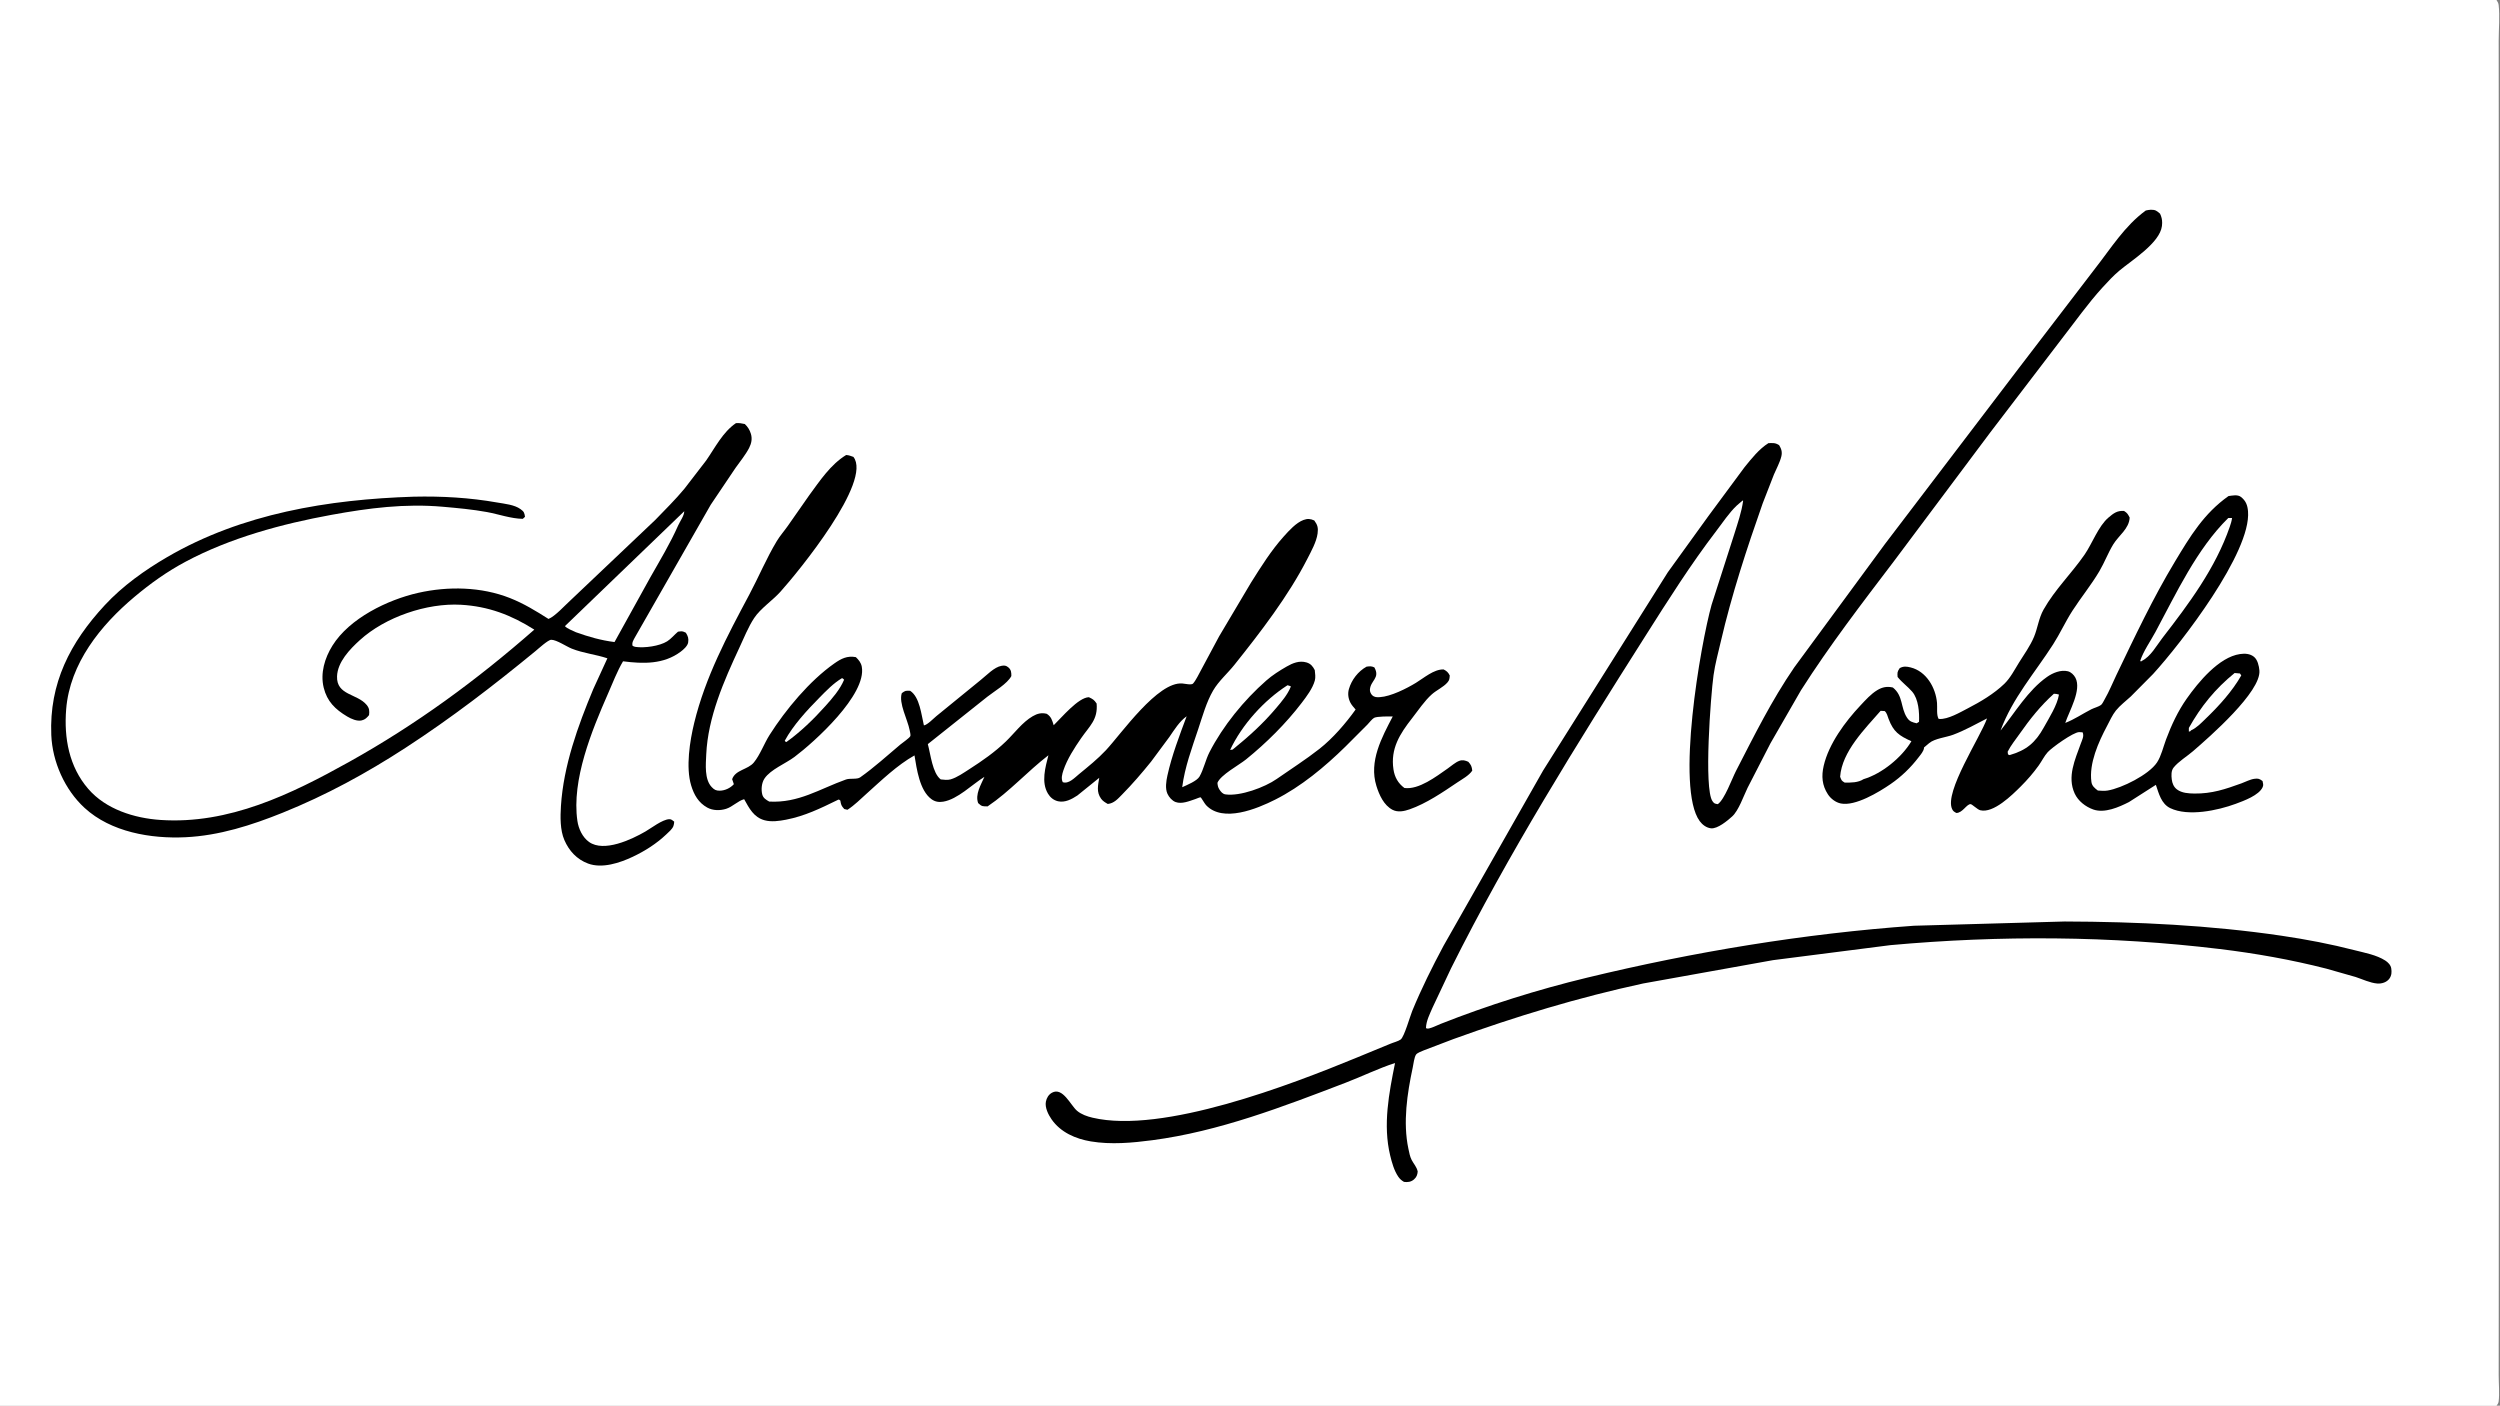 <?xml version="1.0" encoding="utf-8" ?>
<svg xmlns="http://www.w3.org/2000/svg" xmlns:xlink="http://www.w3.org/1999/xlink" width="763" height="429">
	<rect width="100%" height="100%" fill="#808080" stroke="none"/>
	<path fill="white" transform="matrix(0.419 0 0 0.419 -0 0)" d="M0 -0L1818.44 0C1819.17 1.079 1819.84 2.244 1820 3.556C1820.98 11.707 1820.04 21.316 1820.04 29.602L1820.09 88.816L1820.17 286.01L1820.16 802.51L1820.08 956.194L1820.04 1001.68C1820.03 1007.74 1820.77 1014.96 1820 1020.89C1819.85 1022.06 1819.16 1023.09 1818.44 1024L-0 1024L0 -0Z"/>
	<path transform="matrix(0.419 0 0 0.419 -0 0)" d="M536.062 308.218C538.38 308.056 540.276 308.348 542.534 308.865C544.701 310.932 546.083 313.128 546.955 316C548.045 319.59 547.342 322.998 545.675 326.253C543.078 331.321 539.02 336.195 535.73 340.863L517.671 367.703L462.734 463.81C461.566 465.963 460.064 468.035 460.776 470.427C461.56 470.808 462.125 471.093 462.998 471.217C469.466 472.134 480.355 470.64 485.946 467.153C488.821 465.36 491.232 462.318 493.864 460.111C496.682 459.739 497.091 459.607 499.587 460.889C501.115 463.367 501.731 465.032 501.255 468C500.848 470.541 497.803 473.198 495.831 474.679C483.41 484.003 468.401 483.585 453.819 481.69C449.493 489.022 446.344 497.34 442.917 505.143C431.122 531.998 416.247 568.066 420.574 597.922C421.405 603.653 424.265 609.858 429.063 613.286C439.884 621.016 460.05 611.511 470.154 605.647C474.515 603.117 482.284 597.056 487.343 596.702C489.026 596.584 489.853 597.557 491.094 598.486C491.024 599.593 490.905 600.738 490.491 601.778C489.607 603.998 487.064 606.113 485.343 607.747C478.173 614.548 469.792 619.879 460.868 624.093C451.465 628.535 438.55 632.847 428.302 628.991C420.136 625.918 414.511 619.811 411.078 611.871C407.927 604.582 408.091 594.868 408.594 587.051C410.482 557.695 420.897 528.854 432.148 501.923L442.416 479.514C433.898 476.651 424.88 475.826 416.465 472.469C412.597 470.925 405.431 466.037 401.549 466.012C399.258 465.997 392.114 472.565 390.147 474.181C359.504 499.354 328.722 523.027 295.43 544.679C266.926 563.217 237.464 579.267 205.883 591.988C183.23 601.113 159.699 608.663 135.129 609.841C109.889 611.05 80.807 606.127 61.597 588.465C47.165 575.195 38.163 554.914 37.361 535.409C35.81 497.707 51.089 468.017 76.314 440.815C89.348 426.76 105.429 415.297 121.911 405.703C176.255 374.068 239.228 363.771 301.289 361.786C321.94 361.327 341.986 362.469 362.356 366.055C367.694 366.995 374.677 367.61 379.152 370.85C381.669 372.672 381.938 373.385 382.416 376.444L380.796 377.925C372.204 377.797 363.172 374.532 354.695 372.977C344.168 371.047 333.312 370.075 322.65 369.128C295.016 366.675 268.614 370.058 241.415 375.022C205.326 381.61 167.657 391.79 135.116 409.175C121.542 416.427 109.657 424.927 97.911 434.783C73.281 455.448 50.862 483.243 48.197 516.617C46.526 537.552 50.289 558.431 64.278 574.621C77.131 589.496 97.75 595.958 116.849 597.249C166.705 600.62 212.068 578.519 254.355 554.948C303.154 527.748 347.175 495.468 389.193 458.621C372.342 447.938 355.736 441.636 335.723 440.51C310.894 439.112 280.684 449.426 262.164 466.222C254.841 472.864 245.849 482.185 245.501 492.681C245.043 506.526 260.212 505.185 267.033 513.42C269.092 515.906 269.182 517.799 268.823 520.876C267.269 522.762 266.001 524.13 263.516 524.735C260.09 525.569 255.821 523.626 252.923 521.907C244.204 516.733 238.222 510.923 235.772 500.855C233.204 490.299 236.527 479.335 242.132 470.315C254.551 450.33 282.422 436.851 304.572 431.843C326.361 426.916 350.51 427.347 371.465 435.627C381.533 439.605 390.421 445.056 399.519 450.831C404.271 449.031 411.928 440.503 415.978 436.881L477.308 378.714C484.453 371.291 491.965 363.937 498.524 356L514.357 335.445C520.859 326.112 526.477 314.715 536.062 308.218Z"/>
	<path fill="white" transform="matrix(0.419 0 0 0.419 -0 0)" d="M498.424 372.379C498.307 375.838 495.378 379.569 494.008 382.667C488.092 396.043 480.852 407.9 473.649 420.632L447.618 467.668C437.768 466.441 428.833 463.86 419.503 460.52C417.215 459.399 413.091 457.929 411.485 456.07L498.424 372.379Z"/>
	<path transform="matrix(0.419 0 0 0.419 -0 0)" d="M1623.24 361.332C1626.15 360.967 1629.89 360.052 1632.35 362.003C1635.92 364.827 1637.1 368.032 1637.46 372.45C1639.91 402.278 1588.9 468.368 1568.32 490.94L1552.04 507.355C1548.49 510.622 1544.24 513.805 1541.22 517.564C1538.62 520.813 1536.68 525.198 1534.72 528.895C1528.58 540.461 1521.51 556.112 1523.39 569.563C1523.81 572.546 1525.82 574.113 1528.07 575.828C1530.42 576.019 1532.89 576.21 1535.22 575.824C1545.47 574.127 1565.23 564.311 1571.16 555.382C1574.2 550.8 1575.81 543.84 1577.76 538.616C1581.64 528.213 1586.41 517.977 1592.82 508.883C1601.21 496.983 1616.24 478.648 1631.6 476.421C1635.17 475.904 1638.92 476.083 1641.82 478.442C1644.45 480.583 1645.46 485.098 1645.75 488.352C1647.14 503.83 1609.54 536.655 1597.34 547.205C1592.93 551.009 1586.86 554.611 1583.27 559.076C1581.4 561.4 1581.58 564.89 1581.91 567.692C1582.26 570.568 1583.32 573.207 1585.68 575.001C1589.23 577.689 1594.2 577.968 1598.47 578.019C1611.2 578.169 1620.91 574.848 1632.67 570.597C1635.67 569.513 1638.98 567.696 1642.1 567.28C1644.92 566.904 1645.8 567.246 1648.04 568.912C1648.36 570.594 1648.86 571.701 1648.14 573.318C1645.49 579.303 1634.43 583.313 1628.47 585.514C1615.33 590.367 1593.88 594.941 1580.81 588.644C1574.28 585.498 1572.49 577.998 1570.34 571.679L1550.73 584.218C1543.39 587.953 1532.94 592.567 1524.69 589.62C1519.08 587.615 1513.73 583.477 1511.2 577.997C1505.6 565.828 1511.47 553.292 1515.6 541.778C1516.59 538.999 1518.24 536.137 1516.96 533.418L1514.42 533.27C1510.12 533.388 1494.74 544.394 1491.58 547.851C1489.06 550.615 1487.28 554.375 1485.09 557.438C1481.15 562.966 1476.68 568.119 1471.87 572.902C1465.68 579.057 1452.02 592.636 1442.38 590.179C1440.37 589.667 1436.44 585.751 1435.38 585.732C1432.45 585.679 1429.54 592.175 1424.99 592.171C1423.42 591.269 1422.71 590.999 1421.91 589.297C1416.07 576.891 1442.52 536.957 1447.36 523.297C1439.26 527.44 1431.19 532.024 1422.65 535.205C1417.6 537.089 1409.33 537.892 1405.29 541.224L1401.47 544.441L1401.45 544.89C1401.11 547.305 1399.07 549.571 1397.63 551.47C1391.84 559.089 1384.96 565.74 1377.05 571.164C1368.58 576.978 1351.41 587.392 1340.86 585.256C1337.09 584.492 1333.52 581.764 1331.44 578.579C1327.16 572.025 1326.65 565.308 1328.38 557.805C1332.08 541.778 1344.1 525.586 1355.16 513.847C1358.82 509.958 1362.81 505.451 1367.43 502.682C1371.1 500.48 1374.59 499.787 1378.77 500.786C1386.42 506.91 1384.26 515.329 1389.02 522.667C1390.97 525.668 1392.84 526.028 1396.1 526.854L1397.82 525.778C1398.13 518.997 1397.5 509.215 1392.82 503.792C1389.51 499.966 1385.46 497.182 1382.21 493.095C1382 489.933 1381.9 489.426 1383.75 486.667C1386.5 485.16 1388.74 485.426 1391.66 486.145C1403.11 488.96 1409.96 500.844 1410.93 512C1411.23 515.409 1410.41 520.809 1412.1 523.639L1412.58 523.69C1418.84 524.123 1427.8 518.834 1433.31 515.983C1442.59 511.194 1452.43 505.356 1459.98 498.073C1464.36 493.848 1467.41 487.823 1470.62 482.667C1474.36 476.659 1478.78 470.543 1481.53 464C1484.29 457.426 1484.97 450.335 1488.55 444C1496.84 429.334 1508.94 417.694 1518.39 404.02C1523.97 395.933 1528.44 383.276 1535.82 376.999C1539.48 373.889 1542.15 371.796 1547.18 372.19C1549.61 373.716 1549.98 374.56 1551.26 377.025C1550.82 385.215 1543.27 389.99 1539.25 396.598C1535.48 402.801 1532.91 409.746 1529.2 416.04C1523.22 426.182 1515.9 435.03 1509.57 444.858C1504.47 452.779 1500.57 461.426 1495.5 469.341C1482.18 490.115 1465.89 508.534 1457.18 532.142C1467.8 518.987 1477.07 502.924 1491.1 493.048C1495.22 490.147 1501.09 487.686 1506.25 488.956C1508.56 489.524 1510.65 491.613 1511.73 493.655C1516.45 502.572 1507.19 517.914 1504.34 526.587C1511.25 523.885 1516.83 519.947 1523.35 516.629C1525.3 515.638 1528.81 514.715 1530.41 513.484C1531.32 512.784 1532.46 510.375 1533.08 509.293C1536.32 503.676 1538.71 497.667 1541.51 491.833C1554.87 463.969 1568.23 435.647 1584.17 409.174C1595.31 390.679 1605.25 374.056 1623.24 361.332Z"/>
	<path fill="white" transform="matrix(0.419 0 0 0.419 -0 0)" d="M1627.7 490.221L1631.6 490.56L1632.54 492C1625.96 503.579 1616.21 514.286 1606.64 523.47C1603.38 526.601 1600.13 530.148 1595.94 532.002C1595.33 532.873 1595.33 532.675 1594.36 532.889L1594.37 530.222C1603.14 514.515 1613.71 501.567 1627.7 490.221Z"/>
	<path fill="white" transform="matrix(0.419 0 0 0.419 -0 0)" d="M1496.06 505.331C1497.46 505.353 1498.4 505.476 1499.75 505.938C1498.55 513.625 1492.47 523.089 1488.7 529.896C1482.58 540.973 1475.98 546.527 1463.77 550.026L1462.62 549.504L1462.37 547.556C1464.73 542.882 1468.12 538.761 1471.12 534.488C1478.61 523.802 1486.33 514.083 1496.06 505.331Z"/>
	<path fill="white" transform="matrix(0.419 0 0 0.419 -0 0)" d="M1623.05 377.331L1625.83 377.319C1625.55 379.534 1624.91 381.562 1624.18 383.668C1613.74 413.924 1594.4 439.748 1575.08 464.73C1570.71 470.381 1566.62 478.254 1559.97 481.473L1559.5 481.911L1558.94 481.333C1561.24 474.282 1566.49 466.91 1570.06 460.275C1585.2 432.147 1600.06 399.973 1623.05 377.331Z"/>
	<path fill="white" transform="matrix(0.419 0 0 0.419 -0 0)" d="M1369.84 517.774L1372.79 517.93C1374.42 519.249 1374.91 521.679 1375.63 523.607C1379.2 533.091 1383.27 535.842 1392.28 539.931C1385.16 551.8 1370.77 563.586 1357.38 567.555C1353.5 570.127 1348.16 570.089 1343.67 570.045C1341.3 568.632 1341.33 568.392 1340.35 565.778C1341.7 547.379 1358.42 530.897 1369.84 517.774Z"/>
	<path transform="matrix(0.419 0 0 0.419 -0 0)" d="M616.331 331.43C618.242 331.509 619.842 332.155 621.626 332.803C635.496 350.49 581.759 416.25 568.437 431.055C562.668 437.466 553.933 443.197 549.305 450.222C545.044 456.692 541.899 464.62 538.608 471.677C527.297 495.931 515.651 522.434 514.425 549.552C514.099 556.77 513.02 567.709 518.439 573.34C520.306 575.28 521.558 575.975 524.316 575.935C528.1 575.88 532.035 573.986 534.536 571.207L533.295 567.556C535.697 560.632 544.751 560.697 549.105 555.391C553.664 549.838 556.624 541.525 560.575 535.312C572.3 516.873 589.722 495.896 607.714 483.261C612.838 479.663 617.119 477.513 623.403 478.652C625.482 480.652 627.194 482.701 627.729 485.634C631.44 505.989 593.158 540.502 578.694 551.348C572.255 556.177 561.254 560.503 556.851 567.097C554.761 570.227 554.326 574.992 555.208 578.6C555.882 581.357 558.024 582.562 560.308 583.871C581.782 585.019 596.864 574.708 616.177 567.796C619.215 566.709 624.205 567.882 626.536 566.24C636.776 559.027 646.207 550.392 655.803 542.334C657.366 541.022 662.347 537.671 663.054 536.244C663.478 535.386 662.785 532.873 662.596 531.878C661.125 524.133 654.448 512.122 656.874 504.889C659.482 502.969 659.687 503.045 662.949 503.169C669.958 507.714 671.1 520.673 672.972 528.384C675.496 528.03 679.96 523.351 682.018 521.656L714.431 495.231C718.664 491.884 724.151 485.911 729.516 484.98C731.564 484.625 732.79 484.696 734.487 486.122C736.582 487.881 736.705 489.939 736.665 492.444C733.76 498.059 724.27 503.477 719.18 507.505L675.828 542.013C677.874 549.44 679.171 563.137 685.229 567.726C687.523 567.96 690.166 568.341 692.41 567.698C697.103 566.351 702.008 562.861 706.148 560.208C715.49 554.222 724.705 547.791 732.71 540.058C738.934 534.047 744.708 526.045 752.228 521.696C755.593 519.749 758.674 518.961 762.48 519.949C765.768 522.101 766.395 524.652 767.508 528.27C773.276 522.7 785.407 508.052 793.14 507.843C796.054 509.232 796.895 509.668 798.777 512.444C799.827 524.162 793.645 528.795 787.476 537.729C782.61 544.777 777.316 552.943 774.586 561.108C773.687 563.796 772.751 567.108 774.113 569.739C778.398 571.272 782.694 566.567 785.944 563.9C792.609 558.43 799.646 552.78 805.538 546.477C816.833 534.394 843.309 496.24 861.264 497.857C863.011 498.014 867.921 499.134 869.003 497.91C871.277 495.34 873.19 490.997 874.9 487.983L888.004 463.529L911.201 424.453C918.538 412.79 925.88 401.034 935.107 390.741C938.894 386.517 944.118 380.714 949.484 378.742C952.383 377.676 954.481 377.818 957.325 379.111C959.72 382.338 960.3 384.526 959.728 388.649C958.875 394.797 955.072 401.565 952.271 407.056C938.461 434.13 918.077 460.557 899.165 484.235C894.182 490.474 887.649 496.104 883.631 503.001C878.747 511.383 875.878 521.774 872.831 530.94C868.208 544.847 862.973 558.818 861.118 573.411C864.546 571.837 871.83 568.89 873.702 565.678C876.707 560.521 878.125 553.465 880.978 547.905C890.823 528.72 906.186 509.906 922.332 495.733C926.733 491.832 932.085 488.463 937.178 485.531C941.624 482.971 946.503 480.989 951.66 482.521C954.747 483.438 956.282 485.364 957.686 488.122C957.936 490.544 958.367 493.365 957.711 495.742C956.136 501.451 951.706 507.32 948.139 511.993C936.631 527.072 922.345 541.227 907.629 553.141C902.449 557.335 889.075 564.435 886.782 570.222C886.926 572.106 887.197 573.555 888.251 575.131C889.362 576.792 890.58 578.343 892.671 578.637C903.335 580.137 921.284 573.479 929.958 567.401C940.382 560.097 951.071 553.35 961.141 545.428C970.874 537.772 980.263 526.849 987.424 516.832C986.135 515.307 984.593 513.662 983.666 511.888C982.06 508.814 981.584 505.273 982.54 501.936C984.472 495.199 989.243 489.005 995.405 485.594C997.693 485.283 998.979 485.114 1001.09 486.135C1005.53 494.057 998.127 495.627 997.842 502.516C997.79 503.774 998.578 505.516 999.477 506.365C1001.16 507.959 1002.86 507.938 1005.09 507.801C1013.11 507.306 1024.52 501.543 1031.34 497.389C1037.23 493.805 1044.42 487.43 1051.52 487.611C1053.83 488.797 1054.8 489.687 1056 492C1055.81 494.361 1055.89 495.308 1054.28 497.147C1051.32 500.539 1046.44 502.662 1043 505.707C1037.64 510.45 1032.99 517.509 1028.55 523.172C1019.65 534.534 1012.72 545.335 1015 560.444C1015.86 566.127 1018.38 570.579 1022.98 573.971C1033.51 575.363 1046.14 565.612 1054.42 559.845C1056.94 558.087 1060.08 555.277 1062.92 554.222C1065.35 553.321 1067.24 553.879 1069.52 554.887C1071.56 557.179 1072.05 558.279 1072.39 561.333C1070.01 564.937 1065.02 567.56 1061.48 569.952C1050.89 577.109 1038.92 585.263 1026.81 589.506C1022.88 590.881 1018.26 591.895 1014.36 589.883C1007.98 586.59 1004.6 578.972 1002.57 572.457C997.003 554.568 1006.46 537.21 1014.49 521.858C1011.69 521.862 1003.11 521.71 1000.88 522.886C999.471 523.628 997.25 526.554 996.056 527.759L980.027 543.812C965.001 558.561 947.673 572.983 928.79 582.486C915.714 589.066 890.71 599.53 878.452 586.419C877.319 585.207 874.94 580.809 874.481 580.76C873.928 580.7 871.428 581.795 870.759 582.018C866.418 583.461 860.885 585.899 856.299 584.208C853.76 583.272 851.505 580.653 850.395 578.241C848.605 574.351 849.453 568.939 850.343 564.889C853.544 550.328 859.139 535.694 864.363 521.734C859.168 525.388 855.334 531.618 851.797 536.774L838.442 554.79C831.795 563.025 824.745 571.227 817.314 578.762C814.195 581.924 811.487 585.122 806.914 585.607C805.066 584.541 803.278 583.525 802.016 581.754C798.514 576.836 799.8 572.144 800.68 566.575L784.735 579.451C780.68 582.134 775.701 584.793 770.675 583.639C767.494 582.909 764.991 580.86 763.334 578.089C758.285 569.645 761.432 558.972 763.664 550.137C748.404 561.883 735.421 576.559 719.38 587.369C715.772 587.309 715.232 587.575 712.48 584.971C710.17 578.552 714.509 571.686 717.044 565.862C708.045 571.411 697.587 582.185 687.069 583.937C683.846 584.474 681.078 584.033 678.408 582.06C669.82 575.716 667.767 560.149 666.111 550.239C653.566 557.274 642.023 568.422 631.358 577.987C626.822 582.055 622.417 586.536 617.284 589.848L614.961 589.289C612.771 586.896 612.622 586.175 612.097 583.111C610.858 582.232 611.184 582.197 609.843 582.854C597.6 588.847 586.129 594.424 572.584 597.058C567.588 598.029 561.943 598.837 556.947 597.49C548.996 595.346 545.763 588.762 542.038 582.138C537.542 583.331 533.61 587.65 528.936 589.138C524.547 590.535 519.264 590.502 515.164 588.235C508.77 584.7 505.484 578.896 503.433 572.093C499.456 558.909 502.44 539.791 505.673 526.521C513.815 493.097 529.648 463.347 545.705 433.271C552.634 420.292 558.171 406.834 565.814 394.139C568.153 390.253 571.218 386.833 573.814 383.116L589.383 360.837C597.117 350.327 604.988 338.333 616.331 331.43Z"/>
	<path fill="white" transform="matrix(0.419 0 0 0.419 -0 0)" d="M613.353 493.932C613.989 494.177 614.362 494.647 614.85 495.111C611.743 502.401 606.421 508.476 601.192 514.322C592.618 523.908 583.311 532.928 572.861 540.455L572.356 540.417L571.619 539.556C577.768 528.208 587.746 517.465 596.786 508.272C601.922 503.049 607.025 497.723 613.353 493.932Z"/>
	<path fill="white" transform="matrix(0.419 0 0 0.419 -0 0)" d="M937.807 499.133C938.765 499.308 939.419 499.6 940.297 500C937.853 506.077 933.621 510.929 929.447 515.879C919.736 527.39 909.482 536.551 897.84 546.015L896.035 546.222C904.66 527.852 920.773 510.048 937.807 499.133Z"/>
	<path transform="matrix(0.419 0 0 0.419 -0 0)" d="M1562.99 153.332C1564.19 153.085 1565.49 152.785 1566.73 152.775C1569.96 152.748 1571.02 153.533 1573.39 155.663C1574.44 157.935 1574.94 159.87 1574.91 162.382C1574.9 163.131 1574.86 163.88 1574.76 164.623C1573.19 177.055 1552.75 189.57 1543.71 197.174C1539.37 200.824 1535.47 205.024 1531.65 209.205C1520.83 221.056 1511.5 234.343 1501.64 247.004L1449.69 315.019L1379.49 408.854C1356.05 439.703 1332.73 470.026 1311.86 502.766L1289.61 541.413L1272.93 573.862C1270.05 579.745 1266.46 590.414 1261.67 594.737C1258.24 597.835 1251.05 603.841 1246.29 603.341C1242.96 602.992 1240.02 600.752 1238.08 598.123C1220.46 574.305 1238.65 469.512 1246.72 440.532L1263.22 389.154C1265.71 381.126 1268.57 373.113 1269.7 364.755L1269.25 364.606L1264.98 368.311C1259.4 373.635 1254.86 380.583 1250.16 386.728C1231.47 411.167 1214.95 437.304 1198.5 463.265C1148.39 542.322 1098.86 621.459 1056.96 705.296L1043.52 733.815C1041.47 738.601 1038.81 743.601 1038.67 748.889L1039.43 749.172C1041.02 749.765 1047.5 746.541 1049.45 745.771C1083.72 732.23 1120.12 720.826 1155.93 712.161C1233.83 693.309 1314.2 680.011 1394.17 674.309L1503.98 671.215C1556.64 671.387 1609.67 673.917 1661.81 681.578C1680.01 684.254 1697.62 687.632 1715.46 692.223C1722.76 694.1 1730.99 695.553 1737.43 699.651C1739.4 700.904 1741.41 702.941 1741.78 705.333C1742.2 708.076 1742.08 710.478 1740.49 712.753C1738.55 715.533 1734.81 716.66 1731.58 716.395C1726.41 715.972 1720.77 713.259 1715.84 711.635L1694.49 705.561C1669.17 699.073 1642.86 694.414 1616.9 691.275C1537.2 681.637 1456.96 681.22 1377.03 688.439L1291.44 699.382L1196.87 716.366C1149.71 726.564 1104.09 740.412 1058.76 756.828L1037.26 765.016C1035.75 765.668 1032.45 766.799 1031.47 768.146C1030.13 770.002 1029.55 775.192 1029.03 777.602C1025 796.534 1021.81 817.497 1025.87 836.721C1026.43 839.39 1026.98 842.449 1028.24 844.889C1029.79 847.888 1031.93 849.918 1032.66 853.333C1032.44 855.775 1031.82 857.47 1029.92 859.111C1027.79 860.943 1025.38 861.243 1022.68 860.889C1020.92 859.877 1019.66 858.79 1018.52 857.125C1015.47 852.665 1013.85 846.812 1012.59 841.584C1007.23 819.296 1011.73 796.29 1016.16 774.279C1003.87 778.278 992.206 784.032 980.144 788.656C934.711 806.072 887.858 824.148 839.351 830.53C824.718 832.456 809.234 833.861 794.593 831.409C783.469 829.546 772.569 824.825 765.967 815.329C763.567 811.877 760.987 806.726 761.829 802.432C762.349 799.777 763.773 797.306 766.245 795.937C774.108 791.58 779.855 805.167 784.524 809.104C787.684 811.769 791.839 813.194 795.806 814.13C846.841 826.181 940.447 790.06 988.159 770.406L1012.64 760.318C1014.74 759.401 1018.52 758.476 1020.25 757.181C1022.87 755.226 1027.15 740.062 1028.68 736.348C1035.42 719.989 1043.17 704.433 1051.51 688.852L1124.01 561.236L1214.81 416.889L1244.26 376.096L1270.66 340.399C1275.73 334.15 1281.26 327.095 1288.13 322.777C1291.57 322.744 1292.92 322.391 1295.9 324.235C1297.58 326.946 1298.31 329.286 1297.52 332.479C1296.44 336.886 1293.91 341.453 1292.13 345.639L1283.95 366.647C1272.33 399.704 1261.36 433.088 1253.45 467.241C1251.58 475.33 1249.28 483.615 1248.14 491.843C1246.1 506.549 1240.97 574.489 1247.38 583.587C1248.69 585.455 1249.13 585.377 1251.25 585.751C1256.18 582.36 1261.55 567.283 1264.48 561.597C1277.85 535.651 1290.39 510.267 1306.95 486.116L1373.08 396.162L1470.31 268.429L1526.05 195.612C1537.63 180.855 1547.63 164.525 1562.99 153.332Z"/>
</svg>
